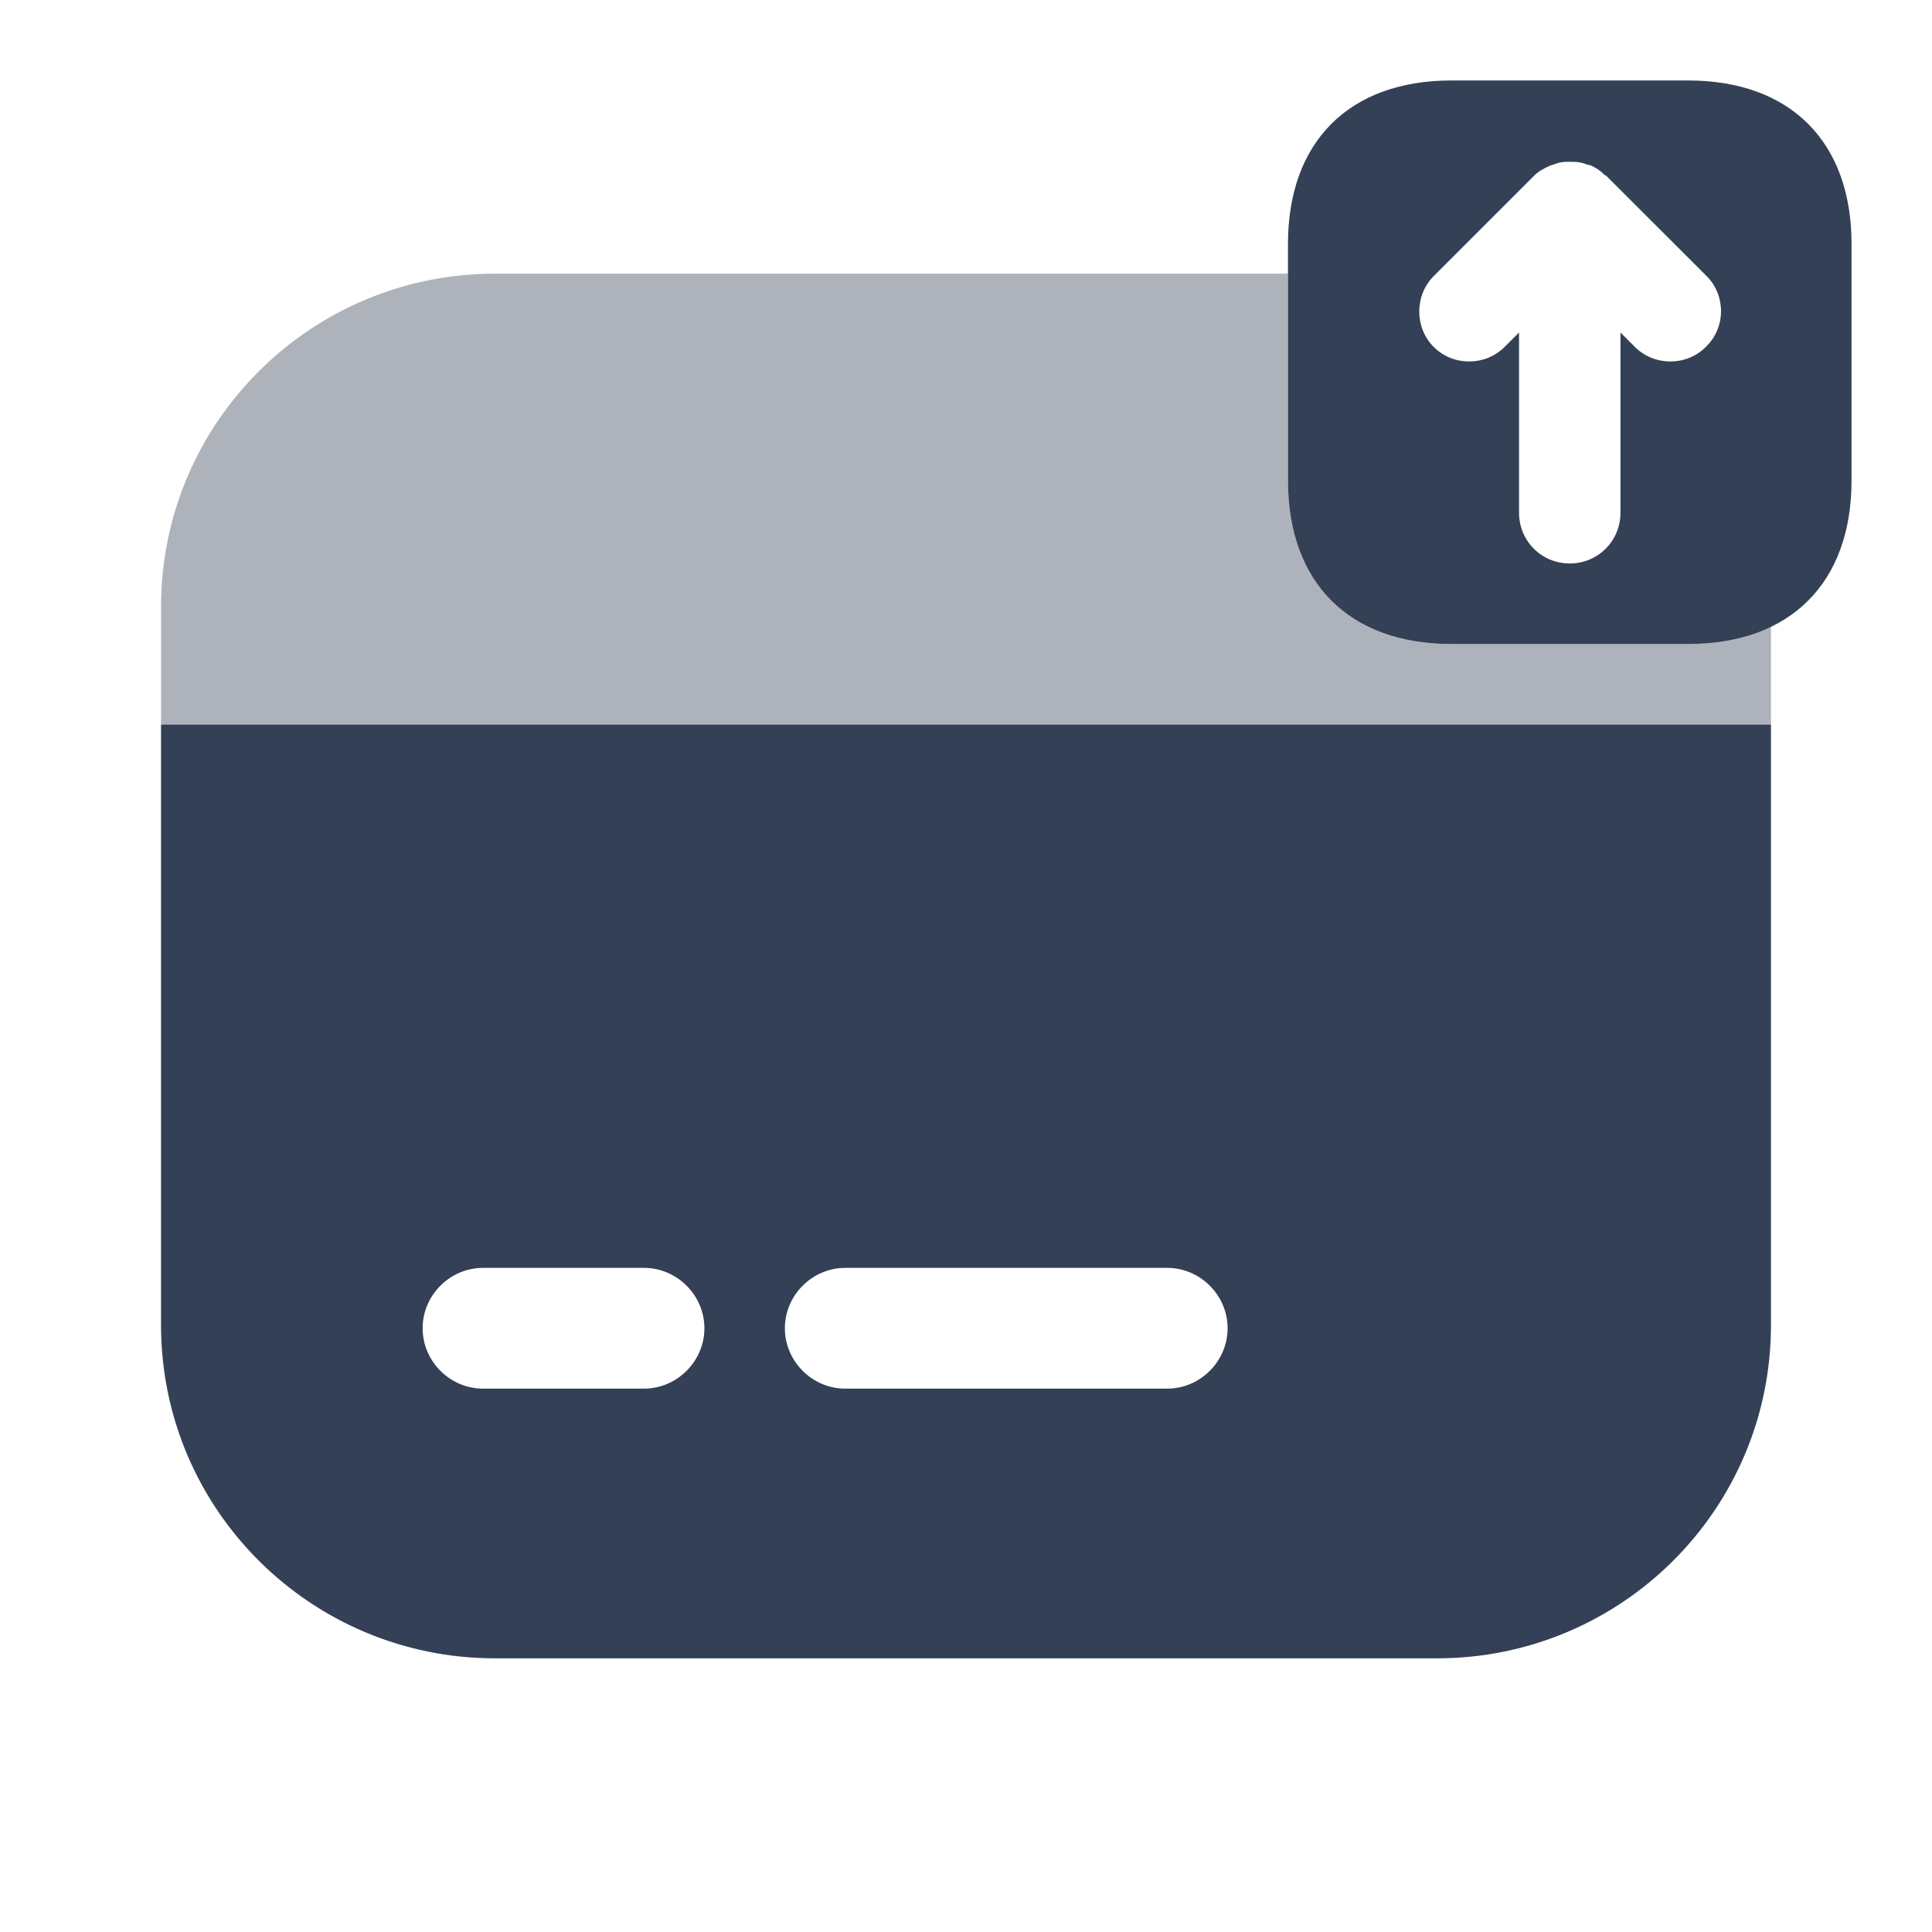 <svg width="20" height="20" viewBox="0 0 20 20" fill="none" xmlns="http://www.w3.org/2000/svg">
<path d="M17.475 0.833H15.025C13.967 0.833 13.333 1.467 13.333 2.525V4.975C13.333 6.033 13.967 6.667 15.025 6.667H17.475C18.533 6.667 19.167 6.033 19.167 4.975V2.525C19.167 1.467 18.533 0.833 17.475 0.833ZM17.658 3.592C17.558 3.692 17.425 3.742 17.292 3.742C17.158 3.742 17.025 3.692 16.925 3.592L16.775 3.442V5.308C16.775 5.6 16.542 5.833 16.25 5.833C15.958 5.833 15.725 5.6 15.725 5.308V3.442L15.575 3.592C15.375 3.792 15.042 3.792 14.842 3.592C14.642 3.392 14.642 3.058 14.842 2.858L15.883 1.817C15.925 1.775 15.983 1.742 16.042 1.717C16.058 1.708 16.075 1.708 16.092 1.7C16.133 1.683 16.175 1.675 16.225 1.675C16.242 1.675 16.258 1.675 16.275 1.675C16.333 1.675 16.383 1.683 16.442 1.708C16.45 1.708 16.45 1.708 16.458 1.708C16.517 1.733 16.567 1.767 16.608 1.808C16.617 1.817 16.617 1.817 16.625 1.817L17.667 2.858C17.867 3.058 17.867 3.392 17.658 3.592Z" fill="#344055"/>
<path opacity="0.4" d="M18.333 6.475V7.5H1.667V6.283C1.667 4.375 3.217 2.833 5.125 2.833H13.333V4.975C13.333 6.033 13.967 6.667 15.025 6.667H17.475C17.808 6.667 18.092 6.608 18.333 6.475Z" fill="#344055"/>
<path d="M1.667 7.5V13.717C1.667 15.625 3.217 17.167 5.125 17.167H14.875C16.783 17.167 18.333 15.625 18.333 13.717V7.5H1.667ZM6.667 14.375H5C4.658 14.375 4.375 14.092 4.375 13.75C4.375 13.408 4.658 13.125 5 13.125H6.667C7.008 13.125 7.292 13.408 7.292 13.75C7.292 14.092 7.008 14.375 6.667 14.375ZM12.083 14.375H8.75C8.408 14.375 8.125 14.092 8.125 13.75C8.125 13.408 8.408 13.125 8.75 13.125H12.083C12.425 13.125 12.708 13.408 12.708 13.75C12.708 14.092 12.425 14.375 12.083 14.375Z" fill="#344055"/>
</svg>
